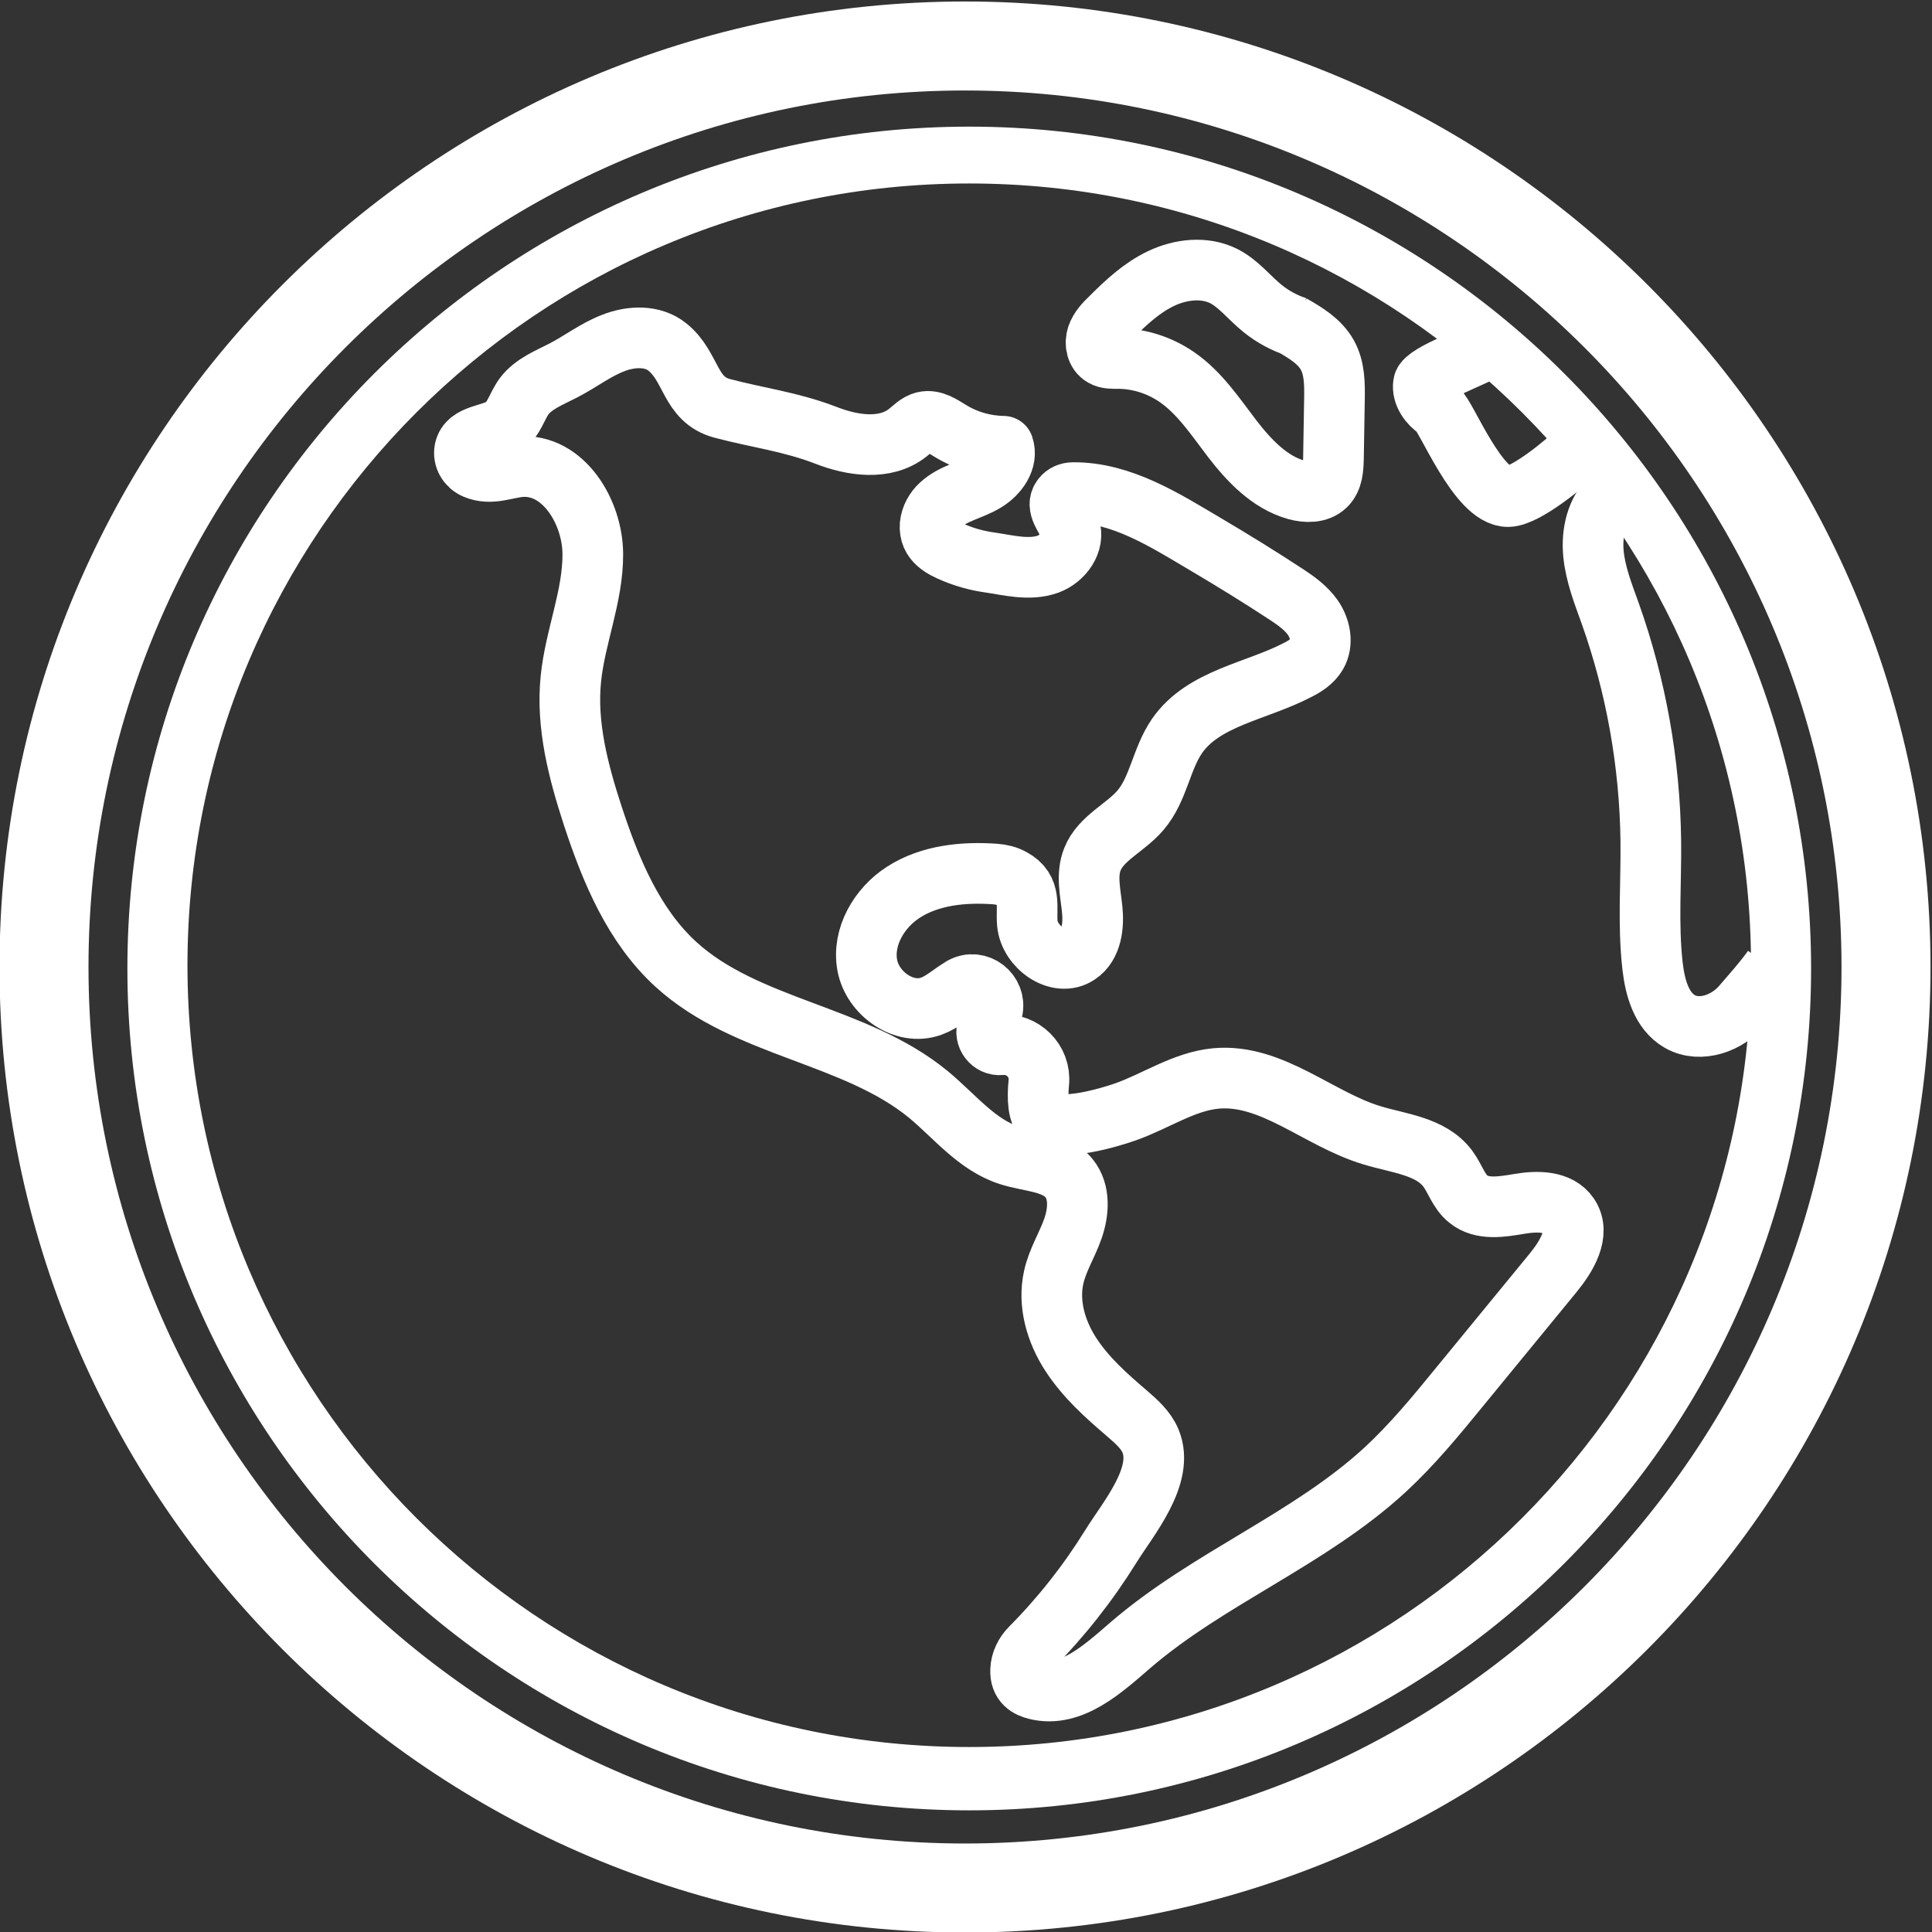 <?xml version="1.0" encoding="utf-8"?>
<!-- Generator: Adobe Illustrator 21.0.2, SVG Export Plug-In . SVG Version: 6.00 Build 0)  -->
<svg version="1.1" xmlns="http://www.w3.org/2000/svg" xmlns:xlink="http://www.w3.org/1999/xlink" x="0px" y="0px"
	 viewBox="0 0 775 775" style="enable-background:new 0 0 775 775;" xml:space="preserve">
<rect x="0" y="0" width="775" height="775" fill="#333333" stroke="none"/>
<style type="text/css">
	.st0{fill:#FFFFFF;}
	.st1{display:none;}
	.st2{display:inline;fill:none;stroke:#009DDC;stroke-width:28.125;stroke-miterlimit:10;}
	.st3{display:inline;fill:none;stroke:#009DDC;stroke-width:24.933;stroke-miterlimit:10;}
	.st4{display:inline;}
	.st5{fill:none;stroke:#009DDC;stroke-width:28.125;stroke-miterlimit:10;}
	.st6{fill:none;stroke:#009DDC;stroke-width:25;stroke-miterlimit:10;}
	.st7{fill:#009DDC;}
	.st8{fill:none;stroke:#FFFFFF;stroke-width:24.33;stroke-linejoin:round;stroke-miterlimit:10;}
	.st9{fill:none;stroke:#FFFFFF;stroke-width:24.33;stroke-miterlimit:10;}
</style>
<g id="Layer_1">
	<path class="st0" d="M387.1,36.3C193.2,36.3,35.5,194,35.5,387.9c0,193.9,157.7,351.6,351.6,351.6c193.9,0,351.6-157.7,351.6-351.6
		C738.7,194,580.9,36.3,387.1,36.3 M387.1,775.2C173.5,775.2-0.2,601.5-0.2,387.9S173.5,0.6,387.1,0.6
		c213.5,0,387.3,173.7,387.3,387.3C774.4,601.5,600.6,775.2,387.1,775.2"/>
	<path class="st0" d="M388.8,50.8c-186.2,0-337.7,151.5-337.7,337.7c0,186.2,151.5,337.7,337.7,337.7s337.7-151.5,337.7-337.7
		C726.5,202.3,575,50.8,388.8,50.8z M388.8,700.8c-173.2,0-313.6-140.4-313.6-313.6S215.6,73.6,388.8,73.6S702.4,214,702.4,387.2
		S562,700.8,388.8,700.8z"/>
</g>
<g id="Layer_3" class="st1">
	<circle class="st2" cx="393.2" cy="280.4" r="66.6"/>
	<circle class="st3" cx="573.8" cy="335" r="59.1"/>
	<circle class="st3" cx="212.6" cy="335" r="59.1"/>
	<path class="st2" d="M393.2,380c-62.1,0-112.5,50.4-112.5,112.5V629c33,14.8,69.5,23,108,23c42,0,81.7-9.8,117-27.2V492.5
		C505.7,430.3,455.4,380,393.2,380z"/>
	<path class="st2" d="M573.8,423.3c-29.4,0-55.8,12.7-74.1,33c3.9,11.4,5.9,23.5,5.9,36.2v132.3c-10.2,5-20.7,9.4-31.6,13.1v0
		C558,609.3,622.9,539.8,645,453.2C626.9,434.8,601.7,423.3,573.8,423.3z"/>
	<g class="st4">
		<path class="st5" d="M280.7,492.5c0-12.7,2.1-24.8,5.9-36.2c-18.3-20.2-44.7-33-74.1-33c-31.6,0-59.8,14.7-78.1,37.7
			c21.7,75.1,75.8,136.5,146.2,168V492.5z"/>
		<path class="st5" d="M300.7,637c1.4,0.5,2.8,1,4.2,1.4C303.5,637.9,302.1,637.5,300.7,637z"/>
		<path class="st5" d="M307.6,639.3c1,0.3,2,0.6,3,0.9C309.6,639.9,308.6,639.6,307.6,639.3z"/>
		<path class="st5" d="M282,629.6c1.2,0.5,2.5,1.1,3.7,1.6C284.5,630.6,283.2,630.1,282,629.6z"/>
		<path class="st5" d="M295,634.9c1,0.4,2,0.7,3,1.1C296.9,635.6,295.9,635.2,295,634.9z"/>
		<path class="st5" d="M288.1,632.2c1.4,0.6,2.7,1.1,4.1,1.6C290.8,633.3,289.5,632.7,288.1,632.2z"/>
	</g>
</g>
<g id="Layer_4" class="st1">
	<g class="st4">
		<circle class="st6" cx="388.8" cy="387.2" r="313.6"/>
		<path class="st6" d="M165.9,166.6c0,41.5,99.8,75.1,222.9,75.1s222.9-33.6,222.9-75.1"/>
		<path class="st6" d="M91,483.3c0,55.4,133.3,100.3,297.8,100.3s297.8-44.9,297.8-100.3"/>
		<path class="st6" d="M82.2,320.4c0,57,137.3,103.2,306.6,103.2s306.6-46.2,306.6-103.2"/>
		<ellipse class="st6" cx="388.8" cy="387.2" rx="187.9" ry="313.6"/>
		<line class="st6" x1="388.8" y1="73.6" x2="388.8" y2="700.8"/>
	</g>
</g>
<g id="Layer_2" class="st1">
	<g class="st4">
		<path class="st7" d="M387.1,657.9c-9.8,0-17.8-8-17.8-17.8V485.5c0-9.8,8-17.8,17.8-17.8c9.8,0,17.8,8,17.8,17.8v154.6
			C404.9,649.9,396.9,657.9,387.1,657.9"/>
		<path class="st7" d="M387.1,316.5c-9.8,0-17.8-8-17.8-17.8V144c0-9.8,8-17.8,17.8-17.8c9.8,0,17.8,8,17.8,17.8v154.6
			C404.9,308.5,396.9,316.5,387.1,316.5"/>
		<path class="st7" d="M298.7,405.8H134.9c-9.8,0-17.8-8-17.8-17.8c0-9.8,8-17.8,17.8-17.8h163.8c9.8,0,12.9,8,12.9,17.8
			C311.7,397.8,308.6,405.8,298.7,405.8"/>
		<path class="st7" d="M640.3,405.8H476.4c-9.8,0-17.8-8-17.8-17.8c0-9.8,8-17.8,17.8-17.8h163.8c9.9,0,17.8,8,17.8,17.8
			C658.1,397.8,650.1,405.8,640.3,405.8"/>
		<path class="st7" d="M434.3,204.7c-4.6,0-9.1-1.7-12.6-5.2l-34.7-34.6l-34.6,34.6c-7,6.9-18.3,7-25.2,0c-7-7-7-18.3,0-25.2
			l47.2-47.2c6.7-6.7,18.5-6.7,25.2,0l47.3,47.2c7,7,7,18.3,0,25.2C443.5,203,438.9,204.7,434.3,204.7"/>
		<path class="st7" d="M387.1,657.9c-4.6,0-9.1-1.7-12.6-5.2l-47.2-47.2c-7-7-7-18.3,0-25.2c7-7,18.3-7,25.2,0l34.6,34.6l34.6-34.6
			c7-7,18.2-7,25.2,0c7,7,7,18.3,0,25.2l-47.2,47.2C396.2,656.2,391.6,657.9,387.1,657.9"/>
		<path class="st7" d="M593,453c-4.6,0-9.1-1.7-12.6-5.2c-7-7-7-18.3,0-25.2l34.6-34.6l-34.6-34.6c-7-7-7-18.3,0-25.2
			c7-7,18.3-7,25.2,0l47.2,47.2c3.4,3.4,5.2,7.9,5.2,12.6c0,4.7-1.9,9.3-5.2,12.6l-47.2,47.2C602.2,451.3,597.6,453,593,453"/>
		<path class="st7" d="M182.2,453c-4.6,0-9.1-1.7-12.6-5.2l-47.2-47.2c-7-7-7-18.3,0-25.2l47.2-47.2c7-7,18.3-7,25.2,0
			c7,7,7,18.3,0,25.2l-34.6,34.6l34.6,34.6c7,7,7,18.3,0,25.2C191.3,451.3,186.7,453,182.2,453"/>
		<path class="st7" d="M387.1,316.9c-39.4,0-71.5,32.1-71.5,71.5c0,39.4,32.1,71.5,71.5,71.5s71.5-32.1,71.5-71.5
			C458.6,349,426.5,316.9,387.1,316.9 M387.1,495.6c-59.1,0-107.2-48.1-107.2-107.2c0-59.1,48.1-107.2,107.2-107.2
			s107.2,48.1,107.2,107.2C494.3,447.5,446.2,495.6,387.1,495.6"/>
		<path class="st7" d="M208.8,584.1c-4.6,0-9.1-1.7-12.6-5.2c-7-7-7-18.3,0-25.2l109.3-109.3c7-7,18.3-7,25.2,0c7,7,7,18.3,0,25.2
			L221.4,578.8C217.9,582.3,213.3,584.1,208.8,584.1"/>
		<path class="st7" d="M450.2,342.6c-4.6,0-9.1-1.7-12.6-5.2c-7-7-7-18.3,0-25.2l109.3-109.3c7-7,18.3-7,25.2,0c7,7,7,18.3,0,25.2
			L462.8,337.4C459.4,340.9,454.8,342.6,450.2,342.6"/>
		<path class="st7" d="M324.6,343.3c-4.6,0-9.1-1.7-12.6-5.2L196.2,222.2c-7-7-7-18.3,0-25.2c7-7,18.2-7,25.2,0l115.8,115.8
			c7,7-1.1,10.2-8.1,17.2C325.7,333.5,329.2,343.3,324.6,343.3"/>
		<path class="st7" d="M566.1,584.8c-4.6,0-9.1-1.7-12.6-5.2L437.7,463.7c-7-7-7-18.3,0-25.2c7-7,18.2-7,25.2,0l115.8,115.8
			c7,7,7,18.3,0,25.2C575.3,583.1,570.7,584.8,566.1,584.8"/>
		<path class="st7" d="M571.7,288c-9.8,0-17.8-8-17.8-17.8v-49h-49c-9.9,0-17.8-8-17.8-17.8c0-9.9,8-17.8,17.8-17.8h66.8
			c9.9,0,17.8,8,17.8,17.8l0,66.8C589.5,280,581.5,288,571.7,288"/>
		<path class="st7" d="M268,590.3h-66.8c-9.8,0-17.8-8-17.8-17.8v-66.8c0-9.8,8-17.8,17.8-17.8c9.8,0,17.8,8,17.8,17.8v49h49
			c9.8,0,17.8,8,17.8,17.8S277.9,590.3,268,590.3"/>
		<path class="st7" d="M571.6,590.3h-66.8c-9.8,0-17.8-8-17.8-17.8c0-9.8,8-17.8,17.8-17.8h49v-49c0-9.8,8-17.8,17.8-17.8
			c9.9,0,17.8,8,17.8,17.8v66.8C589.4,582.3,581.5,590.3,571.6,590.3"/>
		<path class="st7" d="M200.5,286c-9.8,0-17.8-8-17.8-17.8v-66.8c0-9.8,8-17.8,17.8-17.8h66.8c9.8,0,17.8,8,17.8,17.8
			c0,9.8-8,17.8-17.8,17.8h-49v49C218.4,278,210.4,286,200.5,286"/>
	</g>
</g>
<g id="Layer_5" class="st1">
	<g class="st4">
		<polygon class="st7" points="242.8,168.7 243.5,167.4 240,168.7 		"/>
		<path class="st7" d="M666.2,245.4l0.7-0.7V244l-1.4-3.5l-0.5-1.9c-4.5-8.4-9.4-16.5-14.7-24.5l0.4,1.5l1.4,1.4
			c1.4,2.8,2.8,4.8,3.5,6.9l1.4,2.1l1.4,2.8l2.1,2.8l0.7,2.1l2.1,4.1v3.5l0.7,2.8l0.7,2.8h0l1.4,0.7V245.4z"/>
		<polygon class="st7" points="340.6,152.2 343.4,151.5 346.2,150.8 342,151.5 		"/>
		<polygon class="st7" points="410.2,137 408.1,135.6 408.1,136.3 		"/>
		<path class="st7" d="M621.2,179.1v-1.4l-2.1-2.8l-0.7-0.7l0.7,1.4C619.8,176.3,620.5,177.7,621.2,179.1z"/>
		<path class="st7" d="M644.7,205.9c-0.5-0.7-1-1.3-1.4-2l0.4,0.7C644,205.2,644.4,205.6,644.7,205.9z"/>
		<path class="st7" d="M696.8,328.3c3,17,4.5,34.5,4.5,52.4c0,5.5-0.7,11.7-0.7,17.3l-0.7-2.1l-2.1-0.7V389l-1.4-2.1l-0.7-1.4H695
			l-0.7-0.7v-2.8h-0.7l-0.7-1.4l-0.7-1.4v-0.7l-0.7-0.7c-0.7-0.7-0.7-2.8-0.7-4.1v-2.8l-1.4-2.8l-0.7-1.4l0.7-2.1v-7.6l-0.7-2.1
			v-2.1l-0.7-4.8c-0.7-2.8-1.4-4.8-2.1-6.9l-0.7-2.8l-0.7-2.1l-1.4-1.4c-0.7-1.4-0.7-2.8-1.4-4.1v-4.8l-0.7-1.4l-0.7-3.5v-4.8
			l-0.7-2.8l-0.7-3.5l-0.7-3.5v-2.8l-1.4-5.5v-2.8l0.7-2.1l-0.7-4.8v-8.3l-2.8-5.5c-0.7-2.8-2.1-4.8-2.8-6.9l-1.4-4.1
			c0-2.8-0.7-4.1-1.4-6.9c-1.4-2.8-2.8-5.5-3.5-9v-1.4l-2.1,0.7l-1.4-0.7l-2.1-2.1l-0.7,0.7l0.7,2.1h-0.7v1.4l-2.1-3.5l-2.1-2.8
			l-1.4-1.4l1.4-2.8l-0.7-2.1c-0.7-1.4-2.1-2.8-2.8-4.1l-1.4-2.1l-0.7-0.7c-1.4-1.4-2.1-2.8-2.8-4.1l-1.4-1.4l-1.4-4.8l1.4-1.4
			l0.7-2.1l0.7-0.7v-4.1l-2.1-2.8l-6.3-8.3l-2.8-2.8l-2.1-0.7l-1.4,0.7l-2.8-2.8l-0.7-1.4l1.4-1.4l-3.5-3.5h1.4l-2.8-6.2l-2.8-2.8
			v0.7l0.7,2.8h-0.7l1.4,2.8l-0.7,0.7l1.4,2.8h-0.7l-2.8-5.5l-0.7-2.1l-0.7,1.4l-2.1-1.4l-0.7-2.8l-2.1,1.4l-2.8-2.8l0.7-2.1
			l-1.4-1.4l-2.8-1.4v1.4l-1.4-0.7l-2.1-2.1l-1.4-0.7l2.1,2.8l-3.5-2.8l-2.1-1.4l-3.5-3.5l-3.5-4.8v-2.1l3.5,4.8l-0.7-2.1v-1.4
			l2.8,2.8l2.8,3.5l0.7-1.4l4.9,2.8l0.7-0.7c2.1,1.4,3.5,2.8,5.6,3.5l0.7-1.4l2.8,2.8l1.4,2.1l1.4,0.7l-0.7-0.7l-6.3-6.9l-1.2-1.6
			c-8.4-8.4-17.3-16.3-26.7-23.7l5.4,5.3l2.1,2.8h-1.4c-4.2-2.8-9.1-5.5-13.4-9l-2.8-2.8l-4.2-5.5l-5.6-4.1
			c-5.6-4.5-12-8.8-18.8-12.9c-45.9-26.4-99.2-41.4-155.9-41.4c-41,0-80.1,7.9-116,22.1l-1.9,1.9l-2.8,1.4l-2.8,1.4l-2.8,1.4
			l-2.8,1.4v0.7l-1.4,1.4l-2.1,2.1v2.1l-4.9,2.8l1.4,0.7l2.8-2.1l2.1-0.7l-2.1,1.4v2.1l-2.8,3.5l-2.1,2.1c-2.8,2.8-4.2,5.5-7,9
			l-2.8,1.4l-0.7,1.4l2.8-2.1l0.7,2.8l-2.8,4.1h-2.8l-2.1-1.4l-4.2,2.8h-1.4v-1.4l1.4-2.1l0.7-2.1l2.1-1.4l0.7-1.4l-0.7-0.7l2.1-2.1
			l2.1-0.7l-2.1-0.7l-2.1,2.1l-2.1,0.7c0,0,0,0-0.7,0h-2.1l0.7-1.4l-2.8,2.8l-2.8,3.5h-0.7l-2.1,1.4l-1.4,0.7l1.4-2.8l-2.8-1.4v-0.7
			h-4.2l-2.1,0.7l4.2-2.8l-1.8-1.2c-84.3,56.2-139.8,152.1-139.8,261c0,173.2,140.4,313.6,313.6,313.6s313.6-140.4,313.6-313.6
			C702.4,367.1,700.5,347.4,696.8,328.3z M605,175l2.8,0.7l5.6,5.5l2.8,4.1v4.1l-1.4,1.4l-2.8-4.8l-3.5-2.8
			c-1.4-2.8-2.8-4.8-3.5-6.9V175z M548.8,154.2l4.2,0.7l-0.7-2.8h2.8l-2.1-2.8l1.4-1.4l2.8,2.1l3.5,1.4l2.8,3.5l0.7,4.8v1.4
			c-2.1,0.7-3.5,1.4-5.6,2.8l-1.4-3.5l-4.2,0.7l1.4-2.1l-1.4-0.7l-2.8,1.4l-2.1-2.8L548.8,154.2z M538.9,249.5l2.1-1.4l1.4,2.8
			l2.8,2.8l0.7,4.1l-1.4,0.7l-2.8-0.7l-1.4-3.5l-1.4-0.7l-2.1,4.8h-2.1l1.4-2.8l-3.5-0.7l-2.8,1.4l-6.3,1.4l-1.4-1.4l1.4-2.1
			l-2.1-1.4l2.1-2.8l0.7-8.3l0.7-2.8l2.1-2.1h1.4v1.4c0,2.8-0.7,4.8-0.7,7.6l1.4-2.1l2.8,0.7l-0.7,2.1l2.8,0.7l0.7-1.4l3.5,0.7
			L538.9,249.5z M448.2,124.5l3.5-0.7l2.8,0.7l1.4-2.8l3.5,0.7h4.9l-4.2-0.7l-2.1-2.1l1.4-2.8l2.8-1.4l-0.7-1.4l2.8-1.4
			c2.1-0.7,3.5-2.1,5.6-2.8c2.1,0,4.9-0.7,7-0.7l0.7,2.1c-2.1,1.4-2.8,2.8-4.9,4.1h1.4l2.1-2.1l2.8-0.7l-0.7-1.4h2.8l2.1,2.1v-4.8
			l2.1-1.4l2.8,0.7l2.1,3.5l0.7,0.7l-0.7,2.1l1.4-1.4c2.1,1.4,3.5,2.8,5.6,4.1l4.9,2.8l3.5,0.7l-0.7,1.4l0.7,2.1h3.5l3.5,2.1v0.7
			l4.9,1.4l-1.4,2.1h2.8l1.4,1.4l-0.7,1.4l-1.4,1.4l3.5,1.4l2.1,1.4h-3.5l1.4,1.4h2.8l3.5,0.7l3.5,2.1l-0.7,2.1
			c-2.1-0.7-3.5-1.4-5.6-1.4l2.8,2.1l1.4,2.8c1.4-0.7,2.8-2.1,4.2-2.8l1.4,4.1v4.1l-2.8,2.8l-1.4,0.7v2.1l2.1,4.1l-0.7,3.5l-1.4,1.4
			l-1.4,2.1l-2.8,2.8l0.7,2.8l2.8,2.8l1.4,2.8l-0.7,4.1l2.8,2.8c1.4,2.8,2.8,4.8,3.5,7.6h-2.1l-5.6-2.8l-4.2,1.4l-3.5-1.4l-4.2-2.8
			l-7.7-3.5l-2.8-2.8l-2.8-2.8l-5.6-2.8l-2.1-3.5l-2.8-0.7l-1.4-4.8l2.1-2.1l-0.7-2.1l-2.1-2.8v2.8l-0.7,0.7l-1.4,0.7l-2.8-1.4
			l-2.1-2.8v-1.4l2.1-0.7h4.2c-2.8-0.7-4.9-1.4-7.7-2.8l-1.4,0.7l-2.1-0.7l-0.7-3.5l-2.1-1.4c-2.8-2.1-5.6-3.5-8.4-4.8l-2.8-0.7
			l-1.4-0.7l-6.3-1.4l-3.5,0.7c-2.8,0.7-5.6,1.4-9.1,1.4l-2.8-0.7l-4.2-2.1l3.5-1.4l2.8-0.7h-7l-4.2-1.4l-0.7-0.7
			c2.8-1.4,7-2.8,9.8-4.1v-1.4l-4.9-0.7l1.4-1.4l2.8-2.8l2.1-0.7l-1.4-0.7l2.8-1.4L448.2,124.5z M468.6,186l4.2,1.4l1.4,0.7l3.5,3.5
			l0.7,2.8h-4.2l-8.4-2.8c2.8,2.1,6.3,3.5,9.1,4.8l1.4,1.4l-8.4-0.7l-7-2.1l-3.5-0.7l0.7-1.4c-2.8-1.4-6.3-2.8-9.1-2.8l0.7,1.4
			l-8.4,1.4l-2.8-1.4l1.4-2.8l4.9-1.4l5.6-0.7l-1.4-1.4v-2.1l2.1-4.1l-1.4-2.1l-2.1-2.1l-4.2-1.4l-5.6-0.7l1.4-1.4l-2.8-2.8h-2.8
			l-2.8-1.4l-1.4,1.4l-4.2,0.7l-9.1-0.7c-2.8-0.7-6.3-1.4-9.1-2.1l-2.1-1.4l2.8-2.1h-3.5l-1.4-2.8l2.1-2.8l2.8-1.4l5.6-0.7l-1.4,2.8
			l2.1,2.8l2.1-2.8l5.6-1.4l4.2,3.5v2.8l4.2-1.4l2.1-1.4l5.6,2.1l3.5,1.4l0.7,2.1l3.5-1.4l2.8,2.1l6.3,0.7l2.8,1.4l3.5,2.8l-2.8,2.8
			l7,2.1l4.2,0.7l4.9,2.8l3.5-0.7l0.7,2.8l-2.1,4.1l-3.5-1.4l-4.9-4.1l-2.8,0.7v2.8L468.6,186z M434.1,194.3l-2.8,1.4l-4.9-1.4
			l-2.1-2.1l-2.8,2.8l-4.2,2.1l-0.7-2.8l-4.2,0.7l2.8-2.1v-2.8l0.7-3.5l2.1,0.7l0.7,2.1l1.4-0.7l2.1,1.4c2.8,0.7,4.2,2.1,7,2.8
			l0.7,2.1l2.1-0.7H434.1z M392.6,132.1l1.4-0.7h2.1l-1.4-1.4h3.5l2.1,2.1c2.1,0.7,3.5,1.4,5.6,1.4l1.4,2.1h0.7l0,0l-0.7-1.4h4.2
			l1.4,0.7l2.8-1.4h-9.1l-2.8-1.4l-1.4-1.4l-2.1-1.4l-0.7-1.4l2.8,0.7h2.1l2.8-0.7l2.1-1.4h2.1l2.1,0.7l0.7-1.4l2.1-0.7l2.8-0.7
			l3.5-0.7h4.2c3.5,0,8.4-0.7,12-0.7l2.8,0.7l0.7,0.7l-2.1,2.1l-2.8,1.4l-0.7,0.7h2.1l-2.1,2.8l-1.4,0.7l-1.4,2.8l-3.5,0.7l-0.7,0.7
			L425,137h2.8l-0.7,0.7l2.1,1.4l-1.4,1.4l-2.8,1.4l-0.7,1.4l-2.8,1.4l0.7,0.7h2.8v0.7l-4.2,2.8h0.7l2.8,1.4l0.7,1.4l-1.4,0.7
			l-2.8,0.7l-2.8-0.7l-7,0.7h-4.2l-3.5-0.7l-4.9-0.7l-0.7-2.1v-2.1l-2.8-1.4h-4.2l-2.1-1.4l1.4-1.4l3.5,0.7l2.1,1.4h3.5l2.1,1.4v1.4
			l2.8,0.7l1.4,0.7c2.1,0,3.5,0.7,6.3,0.7l2.8-0.7l4.2-0.7h2.1l-5.6-0.7l-5.6,0.7l-2.8-0.7h-3.5v-2.1l3.5-0.7l-1.4-2.8h1.4l4.9,1.4
			l-2.8-2.1l-2.8-0.7l1.4-1.4l2.8-0.7l0.7-1.4l-0.7-0.7l-2.8,1.4l-2.8,2.8h-2.8l-3.5-0.7l-2.8-2.1V137l1.4-0.7H394l-2.1-1.4
			l-0.7-1.4L392.6,132.1z M401.8,154.9l-3.5,2.8l-2.8,0.7l-2.8,2.8h-2.8l-1.4-2.8v-2.1l1.4-1.4l2.8-0.7l4.2,0.7H401.8z M387,137.7
			h4.2l2.1,1.4l-0.7,1.4l-2.8,0.7l-1.4-0.7L387,139V137.7z M387,146.6v2.1l-1.4,2.8h-3.5l-2.1-0.7l0.7-2.1h-2.8l0.7-2.8h2.1l2.8-0.7
			l2.1-0.7L387,146.6z M375.7,134.2l2.8,0.7l4.2,2.1l1.4,2.1l0.7,1.4l-2.8-0.7l-2.8-1.4l-3.5-0.7l2.1-0.7l-2.8-1.4L375.7,134.2z
			 M372.2,157h1.4l4.2,0.7l-2.1-2.8l2.8-1.4l2.8,1.4h3.5l0.7,1.4l-2.8,1.4l2.8,2.1l-0.7,2.8l-4.2,1.4l-2.1-0.7l-1.4-1.4l-4.9-2.8
			V157z M351.1,141.8l2.8-0.7l4.2,2.1l2.8,2.8l2.8,0.7l-1.4-3.5l2.8-0.7l2.1,0.7v3.5h2.1l2.1,0.7v2.1l-2.1,1.4l-7-0.7l-5.6,0.7
			l-3.5-2.8l0.7-1.4l4.9-0.7c-2.8,0-6.3-0.7-9.1-1.4l-2.8-0.7L351.1,141.8z M324.4,150.8l3.5-2.8l2.8-2.1v-2.8l6.3,1.4l2.1,1.4
			l4.2,1.4l1.4,1.4l1.4,2.1l2.8-0.7l2.1,1.4l-2.1,1.4h4.2l2.1,2.8l2.8-1.4l1.4,1.4l0.7,3.5l2.1-1.4v-3.5h2.1l2.1,0.7l2.1,2.1v6.2
			c1.4,2.1,3.5,3.5,6.3,4.1l-1.4,2.1h-4.2l1.4,2.1l-1.4,1.4l-4.2-1.4l-3.5-2.1h-2.8l-5.6,0.7c-3.5,0-7.7-0.7-10.5-0.7l-0.7-2.1
			l-2.8-1.4h-2.8l-1.4-2.8h5.6l2.8,0.7h2.8l-2.8-2.1l-4.2-1.4l-2.8-0.7v-1.4l5.6-0.7l-2.8-0.7l-2.8-2.1l2.8-2.1l1.4-0.7l-2.8,0.7
			l-4.2,2.1c-0.7,0.7-0.7,1.4-1.4,1.4l-6.3,0.7v-2.1l-2.8-2.8L324.4,150.8z M645.1,504.4l-3.5,8.3l-2.8,3.5l-6.3,8.3l-2.8,5.5
			l-3.5,4.8l-0.7,0.7l-2.1,3.5l-2.8,8.3c-2.1,2.8-2.8,6.2-4.9,9l-2.1,2.1l-2.8,5.5L605,570l-1.4,4.1l-2.8,2.8l-2.1,2.8
			c-1.4,0.7-2.8,0.7-2.8,1.4l-5.6,2.8l-2.8,2.8l-4.2,2.8l-5.6,4.1l-6.3,4.1l-2.1,2.8v1.4l-2.8,3.5l-2.1,2.1l-3.5,2.8l-7.7,6.9
			c-2.8,2.1-4.9,3.5-8.4,4.8l-3.5,2.8l-5.6,5.5l-4.9,2.8h-2.1l-2.1,0.7l-2.8-0.7l-2.8,0.7l-1.4-1.4l-1.4,2.1l2.8,2.1l-2.1,2.1
			l1.4,0.7l-1.4,1.4l-5.6,4.1l-4.9,1.4l-7.7,2.1l-3.5,0.7l-1.4,1.4v1.4l-2.8,1.4l-3.5,0.7l-2.1-1.4l-2.8,1.4l-1.4,2.8l2.1,0.7
			l2.8-1.4v1.4l-3.5,1.4l-3.5,2.1l-2.8,2.8l-2.1,1.4l-4.2-0.7l-3.5,1.4l-2.8,2.1l2.1,1.4h2.8l-2.8,2.1l-4.9,1.4l-4.2,2.8l-3.5,1.4
			l-2.8-0.7L451,677l1.4,0.7c-0.7,0-0.7,0-1.4,0v0.7l2.8,0.7h2.8l-1.4,0.7l-2.8,0.7h-0.7l-2.1,0.7l-2.8,0.7h-6.3
			c-2.1,0-2.8-0.7-4.9-0.7l-2.8-2.1l2.1,1.4l2.8,0.7h4.2l2.1-1.4c2.1-0.7,2.8-0.7,4.9-1.4c0.7-0.7,1.4-0.7,2.1-0.7V677h-2.1
			l-2.8,0.7l-2.1,1.4l-2.8,0.7h-2.8l-2.8-0.7h-2.8l-0.7-0.7v-0.7l2.1-1.4l-0.7-1.4l2.1-2.8l2.8-2.1l4.2-2.1h-4.9l4.2-2.1l2.8-3.5
			l3.5,0.7l4.2-4.1h-0.7l-2.8,2.8h-2.1c2.8-2.8,4.2-4.8,6.3-7.6l2.8-2.1v-2.8l1.4-2.8h2.1c2.8-2.8,6.3-6.2,9.1-9l3.5-4.1l0.7-4.1
			l2.8-2.8l0.7-3.5l3.5-4.1c2.8-7.6,7-15.2,9.8-21.4l1.4-6.2l0.7-4.8l-4.2-2.1v-2.1l-9.1-2.8l-8.4-3.5l-3.5-2.8l-2.1-2.8l1.4-1.4
			l-3.5-4.8c-2.8-5.5-5.6-10.4-8.4-15.9l-2.1-2.1l-1.4-2.8l-3.5-2.8l-3.5-2.1l2.1-2.1l-2.8-4.1l2.1-2.8l4.2-2.8l2.8-3.5v-5.5
			l-2.8,2.8l-2.8-2.1l1.4-1.4l-0.7-4.1l2.1-0.7l1.4-2.8l2.8-2.8v-2.1l2.8-1.4l3.5-2.1l-1.4-2.8l2.1-0.7v-2.8l1.4-2.1l2.8-0.7
			c1.4-2.1,2.8-4.1,4.2-6.2l-1.4-0.7l1.4-2.8l-1.4-4.8l1.4-1.4l-0.7-4.1l-2.1-2.1l-2.1-1.4l-1.4-2.8l1.4-1.4h-1.4l-0.7-1.4l-2.8-1.4
			l-2.8-0.7l-0.7,2.1l-2.8,1.4H451l-0.7,1.4l2.8,2.8h-1.4l-0.7,0.7l-2.1,0.7l-0.7-2.8l-0.7,0.7h-2.1l-1.4-2.1h-2.8l-1.4-0.7h-2.8
			v1.4l-0.7-0.7l-2.8-1.4l-1.4-1.4l0.7-0.7v-1.4l-1.4-1.4l-2.1-1.4l-2.1-0.7l-0.7-1.4l-1.4-2.1v1.4l-1.4,1.4l-1.4-0.7l-0.7-1.4v-2.1
			l0.7-2.1l-1.4-0.7l1.4-1.4c-1.4-1.4-2.8-2.8-4.2-3.5l-1.4-1.4l-2.8-2.1l-2.8-2.8l0.7-0.7l0.7,0.7l0.7-0.7l-0.7-2.1l-2.1-0.7
			l-0.7,1.4h-2.8l-2.1-0.7l-2.1-0.7l-2.8-0.7l-1.4,1.4l-3.5-0.7h-3.5l-2.8-1.4l-2.8-2.8l-6.3-5.5l-2.1-2.8l-4.2-1.4h-2.8l-4.2,2.1
			l-2.8,0.7l-3.5-2.1l-3.5-1.4l-4.9-2.8l-4.9-0.7l-7-2.8l-4.2-2.8l-1.4-1.4l-2.8-0.7l-5.6-2.1l-2.1-2.8l-4.9-3.5l-2.8-3.5l-1.4-2.8
			h2.1v-1.4l1.4-1.4v-2.1l-1.4-2.8v-2.1l-1.4-2.8L311,378l-4.2-5.5L304,369l-3.5-2.8l-0.7-1.4l1.4-2.8l-2.8-2.1l-2.8-2.8v-4.1h-2.1
			l-2.8-2.8l-2.1-2.8v-2.1l-2.1-4.1v-3.5l0.7-2.1l-2.8-2.8h-1.4l-2.8-2.1l-1.4,2.1v6.2l1.4,2.8l2.8,4.1l0.7,1.4l0.7,0.7v2.1h0.7v2.8
			l1.4,1.4l0.7,2.1l2.8,2.8l0.7,4.8c0.7,2.1,1.4,2.8,2.1,4.8v2.8l2.8,0.7c1.4,2.1,2.1,3.5,2.8,4.8v0.7l-2.8,2.1h-0.7l-0.7-2.8
			l-2.8-3.5l-2.8-2.8l-2.8-2.1l0.7-3.5v-2.8c-2.1-2.1-2.8-2.8-4.9-4.8v1.4l-0.7-1.4l-2.8-2.1l-2.1-4.8l0.7-0.7l2.1,0.7l2.1-2.1
			l0.7-2.8l-3.5-2.8l-2.8-2.1c-1.4-3.5-2.1-7.6-2.8-11l-1.4-4.8v-2.8l-2.1-2.8l-2.1-1.4v-1.4l-2.8-0.7l-1.4-2.1l-3.5-1.4l-0.7-1.4
			v-2.8l-2.8-5.5l-0.7-6.2l0.7-1.4V293l-1.4-4.8l0.7-4.1l-1.4-2.8l2.8-3.5l1.4-3.5v-3.5l2.8-3.5l4.2-8.3l2.1-6.2l0.7-4.1v-2.8
			l0.7-0.7l4.2,2.8v4.8l2.1-1.4l1.4-3.5l0.7-3.5h-0.7l-4.2-6.2l-1.4-2.8L266,233l0.7-4.1l2.1-2.8l-2.8-2.8l1.4-3.5l-1.4-4.1l1.4-2.1
			l-0.7-2.1l-1.4-2.1l2.1-3.5l-1.4-4.1l1.4-4.1l-3.5-3.5l-3.5-1.4l-2.1-2.1l-1.4-5.5c-1.4-1.4-2.8-2.8-3.5-4.1l-2.8-1.4l-2.8-4.1
			l-0.7-2.8l-2.8-0.7l-2.8,2.8h-0.7l-2.8-0.7h-2.8l-1.4-0.7l2.1-2.1l2.1-1.4l-2.8,1.4l-4.9,1.4l-0.7,2.8l-3.5,0.7h-6.3l-2.1,1.4
			h-4.2l-2.1,1.4h-2.8l-0.7-1.4h-7.7l-2.8-1.4l0.7-0.7h5.6l2.8-0.7l2.1,1.4l2.1-0.7l4.2-0.7l1.4-0.7l2.8-0.7l2.8-2.8l2.8-1.4h-2.8
			v-0.7l-2.8,0.7l1.4-2.8l-2.1,0.7l1.4-2.1h-2.8l-0.7-0.7l2.8-2.1l2.1-1.4l0.7-2.1l-2.1,0.7l2.1-4.1l2.8-2.1l1.4-2.1l2.8-1.4
			l2.8-0.7l2.8-1.4l1.4,0.7v1.4l2.8-0.7l-0.7,0.7h2.1l2.1-1.4v-1.4l2.8-0.7l-0.7-0.7l-2.1-0.7l-1.4,0.7l-2.1-1.4v-2.1l1.4-1.4
			l2.1-2.8h2.8l3.5,0.7l0.7,0.7l-2.8,1.4l2.1,2.1l2.1-2.8l0.7-2.1l2.1-2.1l1.4-2.1l0.7-2.1l2.8-0.7l1.4,1.4h2.8l2.8-1.4l2.8-0.7
			l1.4,0.7l3.5,0.7l0.7,0.7h2.1l0.7,2.1l-1.4,2.1h1.4l2.1,1.4h-1.4l1.4,2.1l2.1,0.7l1.4,2.8l2.8,2.1l0.7,1.4l2.8,0.7l1.4,2.1
			c1.4,1.4,2.8,2.1,2.8,2.8l1.4,2.8l1.4,1.4l2.8-0.7h2.8l2.8,1.4l4.2-0.7h2.8v2.1l2.1-0.7l2.1-1.4l1.4,0.7l0.7,3.5l4.2-2.1l-2.1,2.8
			h2.8l1.4-0.7l2.8,0.7l2.8,2.8l4.2,2.8l2.8,1.4h2.8l2.8,2.8l-4.2,1.4l3.5,2.1l7,0.7l2.8-0.7l2.1,2.8l3.5-1.4l-2.1-2.1l2.1-1.4h3.5
			l2.1,1.4l2.1,2.8h2.8l4.2,2.8h4.2l3.5,0.7v-2.8l2.8-0.7l3.5,2.1l-0.7,3.5l2.1-2.8h2.1l2.1-3.5l-2.8-2.8l-2.8-2.1l0.7-4.1l2.8-2.8
			l2.8,0.7l2.8,2.1l2.8,4.1l-2.8,2.1l4.9,1.4v3.5l3.5-2.8l2.8,2.8l-0.7,2.8l2.8,2.8l2.8-2.8l2.1-2.8v-4.1c2.8,0,4.9,0.7,7.7,0.7
			l3.5,2.1l0.7,2.1l-2.1,2.1l1.4,1.4l-0.7,1.4l-3.5,0.7l-3.5-1.4l-0.7,2.1l-2.8,2.8l-0.7,2.1l-2.8,2.8h-4.2l-4.2,1.4v2.8l-3.5,0.7
			l-4.2,2.8l-3.5,4.1l-2.1,3.5l-0.7,4.8l4.9,1.4l1.4,4.1l1.4,2.8l4.9-0.7l7,2.1l3.5,2.1l2.8,2.1l4.2,1.4l3.5,2.1c2.8,0,7,0,9.8,0.7
			v3.5l2.1,4.1l2.8,4.8l6.3,4.1l2.8-2.1l1.4-4.8l-2.8-6.9l-2.8-2.8l5.6-2.8l2.8-2.8l1.4-2.8l-0.7-2.8l-2.8-3.5l-4.2-2.8l2.8-4.1
			l-2.8-3.5l-2.8-6.2l2.1-1.4l5.6,0.7h2.8l2.1-1.4l2.8,1.4l4.2,2.1l1.4,1.4h5.6l1.4,3.5l2.8,4.8l2.8,0.7l2.8,2.8l3.5-2.8l1.4-4.8
			l1.4-2.8c4.9,4.1,9.8,9,15.5,13.1v2.8l4.9,2.1l3.5,2.1h4.9l2.8,1.4l2.8,3.5h2.8l2.1,1.4l2.8,4.8c-0.7,1.4-2.1,2.8-2.8,4.1
			l-4.2,2.8l-2.8,4.1l-4.9,2.1h-7.7l-4.9,0.7l-3.5,0.7l-2.1,3.5l-3.5,2.8l-3.5,6.9l-2.8,4.8l2.8-1.4l4.2-6.9l6.3-4.8l4.9-1.4
			l3.5,2.1l-2.8,3.5l2.8,4.8l2.8,2.8l5.6,2.1l5.6-2.1l2.1-5.5l1.4,2.8l2.8,1.4l-2.8,3.5l-7,4.1l-2.8,2.8l-2.8,3.5h-2.8l-1.4-3.5
			l5.6-4.8l-8.4,2.8l-3.5,1.4l1.4,1.4l-3.5,2.8l-7,4.1l-2.1,2.1l-0.7,0.7l0.7,2.8l2.1,2.8h2.1l-0.7-1.4l1.4,1.4l-2.8,1.4h-2.1
			l-2.8,0.7c-1.4,0.7-2.8,0.7-4.2,0.7l-2.8,2.1l6.3-1.4l1.4,0.7l-5.6,2.1h-2.8v-0.7l-1.4,1.4h1.4l-0.7,3.5l-2.8,4.8l-1.4-1.4H470
			l-2.1-1.4l1.4,2.8l1.4,0.7l0.7,2.1l-0.7,2.1l-2.1,4.1h-0.7l1.4-3.5l-2.8-2.1l-0.7-4.8l-0.7,2.8l1.4,2.8l-2.8-0.7l2.8,1.4l0.7,4.8
			h1.4l0.7,2.1l1.4,4.8l-2.8,3.5l-4.2,2.1l-2.8,2.8l-2.8,1.4l-2.8,2.1l-0.7,2.1l-4.9,3.5l-2.8,2.8l-2.1,2.8v3.5l1.4,3.5l2.1,4.1
			l2.8,3.5v2.8l2.8,6.2v5.5l-2.1,3.5l-1.4,0.7l-2.8-0.7l-0.7-2.8l-2.1-1.4c-2.1-2.8-3.5-5.5-4.9-8.3l-0.7-2.1l1.4-3.5l-1.4-2.8
			l-3.5-4.1h-1.4l-7.7,1.4h-0.7l-2.1-2.1l-2.8-1.4l-6.3,0.7l-4.9-0.7H406l-2.8,0.7l1.4,1.4v2.1l1.4,1.4l-1.4,0.7l-2.1-1.4l-2.1,0.7
			h-3.5l-4.2-3.5l-4.2,0.7l-3.5-0.7h-3.5l-4.2,1.4l-4.9,3.5l-4.9,2.1l-3.5,2.1l-1.4,2.8l-0.7,3.5v2.8l0.7,2.1l-2.8,4.1l-1.4,3.5v6.9
			l-1.4,2.8l0.7,2.8l1.4,2.8l0.7,4.1l2.8,4.1l1.4,2.8l2.1,2.8l5.6,2.1l2.1,2.8l4.9-1.4l4.2-0.7c2.8-0.7,4.9-1.4,7.7-1.4l3.5-2.1
			l1.4-2.8l0.7-4.1l1.4-1.4l3.5-1.4l5.6-1.4h4.9l2.8-0.7l1.4,1.4v2.8l-2.8,2.8l-1.4,2.8l1.4,0.7c-0.7,2.1-2.1,4.1-2.8,6.2l-0.7-2.1
			h-1.4v0.7h1.4v1.4l-1.4,2.8l0.7,0.7l-0.7,2.1l0.7,0.7l-0.7,2.8l-1.4,1.4h-1.4l-1.4,2.1l2.1,1.4l0.7-0.7c0.7,0.7,1.4,0.7,2.1,0.7
			l1.4-0.7h2.1l0.7,0.7h0.7l2.8,0.7h2.8l2.1-0.7l0.7-0.7h1.4l1.4,0.7h1.4l1.4-0.7l2.8,0.7h0.7l2.1,1.4l1.4,1.4l2.1,0.7l1.4,1.4
			l-0.7,0.7v1.4l0.7,2.1l-2.8-0.7l-0.7,2.1v6.9l-0.7,0.7l-0.7,2.8l0.7,1.4h-1.4v1.4l0.7,0.7l1.4,2.8c2.1,2.1,4.2,3.5,6.3,6.2v1.4
			h2.1l0.7-0.7l1.4,1.4l2.8-0.7l2.8-1.4l2.8-1.4l2.1-2.1h2.8v0.7h2.8l2.8,0.7l2.1,1.4l2.1,1.4h2.8l3.5-3.5l2.8-0.7v-2.1l1.4-4.1
			l2.8-2.8l2.8-0.7l0.7-1.4h3.5c2.1-1.4,3.5-2.8,6.3-4.1l2.8-2.8h2.1l1.4,1.4l-2.1,2.1v1.4l-2.8,0.7l2.1,2.8v2.1l-2.1,4.1l2.1,3.5
			l2.8-0.7l1.4-3.5l-1.4-2.1v-3.5l6.3-2.8l-2.1-2.1l2.1-2.1l2.1,3.5h3.5l2.8,2.8v2.1l4.2-0.7l4.9-1.4l2.8,2.1h3.5l2.8-2.1v-1.4
			c3.5-0.7,7.7-1.4,11.3-2.1l-2.8,2.8l2.1,2.8h3.5l3.5,2.1l0.7,3.5l2.8-0.7c1.4,0.7,2.8,1.4,4.9,2.8l2.8,2.8v2.8h2.1l3.5,3.5h4.9
			l0.7-1.4l3.5-1.4l4.2,0.7c1.4,0,2.8,0.7,4.2,0.7l4.2,2.8l0.7,2.1l1.4-0.7l0.7,2.8l2.1,8.3h2.1v3.5l-2.8,4.8l1.4,1.4l7-1.4
			l-1.4,4.8l2.8-4.1l4.2,0.7l5.6,1.4l1.4,2.8v2.8l4.2-2.8h6.3l4.9-2.1l4.2,2.1l2.8,3.5l2.1,0.7l2.8-1.4l0.7,1.4h0v4.1h0.7V504.4z
			 M493.9,411.1l-2.8,0.7h-2.8l-2.8,1.4l-2.8-2.1v-2.1h0.7c2.8,0,5.6,0.7,9.1,0.7l2.1-1.4l-2.8-2.1v-2.1l-2.8-0.7l1.4-1.4h2.8
			l4.2,0.7l0.7-0.7l3.5-0.7l2.8,1.4h1.4l1.4,2.1l2.8-0.7v2.1h2.1l2.8,2.1l-2.1,2.8l-2.8-0.7l-2.8,0.7h-2.1l-0.7,1.4l-2.1,0.7
			l-0.7-3.5l-2.1,0.7l-2.1,3.5l-1.4-0.7v-1.4L493.9,411.1z M467.2,400.1h-2.8l-2.1-1.4l-1.4-2.8H458l-5.6-1.4l-2.1-1.4H444l-2.1-1.4
			l2.1-1.4H439l-3.5,2.8h-2.8l-0.7,1.4l-2.8,0.7l-2.1-0.7l2.8-2.1l1.4-2.1l5.6-2.8l3.5-0.7l1.4-0.7h9.1l4.9,2.1l2.1,2.1l4.9-0.7
			c2.8,2.1,6.3,4.1,9.1,6.2h2.1l2.8,0.7v1.4h3.5l3.5,2.1l-0.7,1.4l-2.8,0.7l-2.8,2.1h-12l2.8-2.8L467.2,400.1z"/>
	</g>
</g>
<g id="Layer_6">
	<path class="st8" d="M267.7,139.2c-5.9-4.8-14.6-4.4-21.7-1.6c-7.1,2.7-13.2,7.5-20,11c-5.6,2.9-11.9,5.3-15.7,10.3
		c-2.9,3.9-4.1,9.3-8.1,12.2c-5.2,3.7-14.5,3-15.8,9.4c-0.6,3.1,1.2,6.2,4.2,7.5c6.3,2.7,12.2-0.3,18.3-0.8c17-1.2,28.8,18,28.9,35
		c0.1,17-7.1,33.2-8.8,50.1c-1.9,18.6,3,37.2,8.8,55c7.2,21.9,16.4,44.1,33.4,59.6c28.2,25.7,71.8,27.9,101.3,52.2
		c10.5,8.7,19.4,20.2,32.3,24.3c8.4,2.7,18.6,2.5,24.1,9.3c4.4,5.5,3.8,13.5,1.5,20.1c-2.3,6.6-6.2,12.7-7.7,19.5
		c-2.4,10.6,0.9,21.9,6.9,31.1s14.2,16.5,22.5,23.6c3.7,3.2,7.5,6.5,9.4,11c5.8,13.9-9,31.2-15.9,42.3
		c-9.1,14.7-19.9,28.4-32.1,40.7c-2.4,2.4-4,5.6-4.1,9c-0.2,5.2,3.1,6.9,6.3,7.7c14.1,3.5,26.8-8.3,37.8-17.8
		c31.4-27,71.7-42.3,102.2-70.4c10.8-10,20.2-21.4,29.5-32.8c12.6-15.4,25.2-30.7,37.8-46.1c5.4-6.6,11.1-15.9,6.3-23
		c-4-5.9-12.6-5.9-19.7-4.7s-15.1,2.6-20.6-1.9c-3.9-3.1-5.3-8.3-8.3-12.3c-6.8-9-19.6-10-30.4-13.3c-21.5-6.5-40.1-24.8-62.5-22.8
		c-12.9,1.2-24.1,9.1-36.3,13.4c-6.5,2.3-26,8.1-32.2,3.2c-3-2.4-3.2-8.5-2.6-14.9c0.9-8.7-6.5-16-15.2-15.2h0
		c-3.8,0.4-6.7-3.4-5.4-7c0.8-2.2,1.5-4.5,2-6.8c1.6-7-5.8-12.8-12.1-9.3c0,0-0.1,0-0.1,0.1c-4.2,2.4-7.8,5.9-12.3,7.5
		c-10.8,4-23.6-5-25.7-16.4c-2.1-11.4,4.8-23.1,14.5-29.3c10.7-6.9,24.2-8.2,36.8-7.3c2.4,0.2,4.7,0.7,6.8,1.9
		c8,4.3,5.5,11.4,6.1,17.8c0.8,9.5,12.4,17.8,20.3,12.5c5.6-3.7,6.4-11.6,5.7-18.2c-0.7-6.7-2.4-13.6,0.1-19.9
		c3.4-8.6,13.3-12.6,19.3-19.7c7.2-8.4,8.3-20.5,14.6-29.7c10.6-15.4,31.9-17.9,48.5-26.6c3-1.5,5.9-3.4,7.6-6.3
		c2.6-4.5,1.4-10.4-1.6-14.7c-2.6-3.7-6.4-6.5-10.2-9c-10.8-7.1-21.8-13.9-33-20.5c-16.2-9.6-33.7-20.8-53-20.6
		c-1.7,0-3.3,0.7-4.3,2c-2.8,3.6,1.5,7.8,3,11.9c2.1,6-2.7,12.6-8.7,14.8c-7.5,2.7-15.9,0.4-23.5-0.7c-4.9-0.7-9.7-2-14.2-3.9
		c-4.5-1.9-10.1-4.5-9.6-11.1c0.3-3.1,1.9-6,4.2-8.1c5.1-4.7,12.1-5.8,17.9-9.3c5-3,9.2-8.8,7.3-14.2c-7.4-0.1-14.8-2.2-21.2-6.1
		c-3.3-2-6.9-4.6-10.6-3.7c-2.6,0.6-4.5,2.8-6.6,4.4c-9,7.1-22.1,5.2-32.8,1c-14.3-5.5-27.3-7-41.6-10.8
		C276.5,160.3,277.6,147.1,267.7,139.2z"/>
	<path class="st9" d="M520.3,131.2c-5.1-1.6-9.8-4.2-13.9-7.5c-5.3-4.3-9.6-10-15.6-13c-7.7-3.8-17.2-2.7-25,1
		c-7.8,3.7-14.2,9.7-20.3,15.8c-2.2,2.1-4.4,4.4-5.4,7.3s-0.3,6.6,2.4,8.1c1.7,1,3.8,0.9,5.8,0.9c8.4,0,16.7,2.6,23.7,7.4
		c9.2,6.3,15.5,15.9,22.3,24.8c6.8,8.8,15,17.5,25.7,20.5c4,1.1,8.8,1.2,11.8-1.7c2.8-2.7,3-7,3.1-10.8c0.1-7.9,0.3-15.8,0.4-23.8
		c0.1-6.1,0.1-12.4-2.8-17.7c-3.1-5.6-8.8-9-14.4-12.2"/>
	<path class="st9" d="M596,140c-3.1,2.5-24.4,10-25,14c-0.6,4.1,2.3,8,5.7,10.3c3.4,2.3,16.2,35.1,28.3,34.9
		c6.9-0.1,23.3-13.5,28.1-18.5c2.1-2.2,4.3-4.5,5.3-7.3"/>
	<path class="st9" d="M646.6,199.2c-6.2,5.6-8.2,14.6-7.4,22.9s3.9,16.1,6.7,23.9c10.4,29.2,15.9,60.2,16.3,91.2
		c0.2,16.8-1.2,33.6,0.7,50.3c1,8.6,3.5,18,11,22.3c8.2,4.6,19.1,0.6,25.1-6.6c3.6-4.2,8.3-9.4,12.1-14.7"/>
</g>
</svg>
